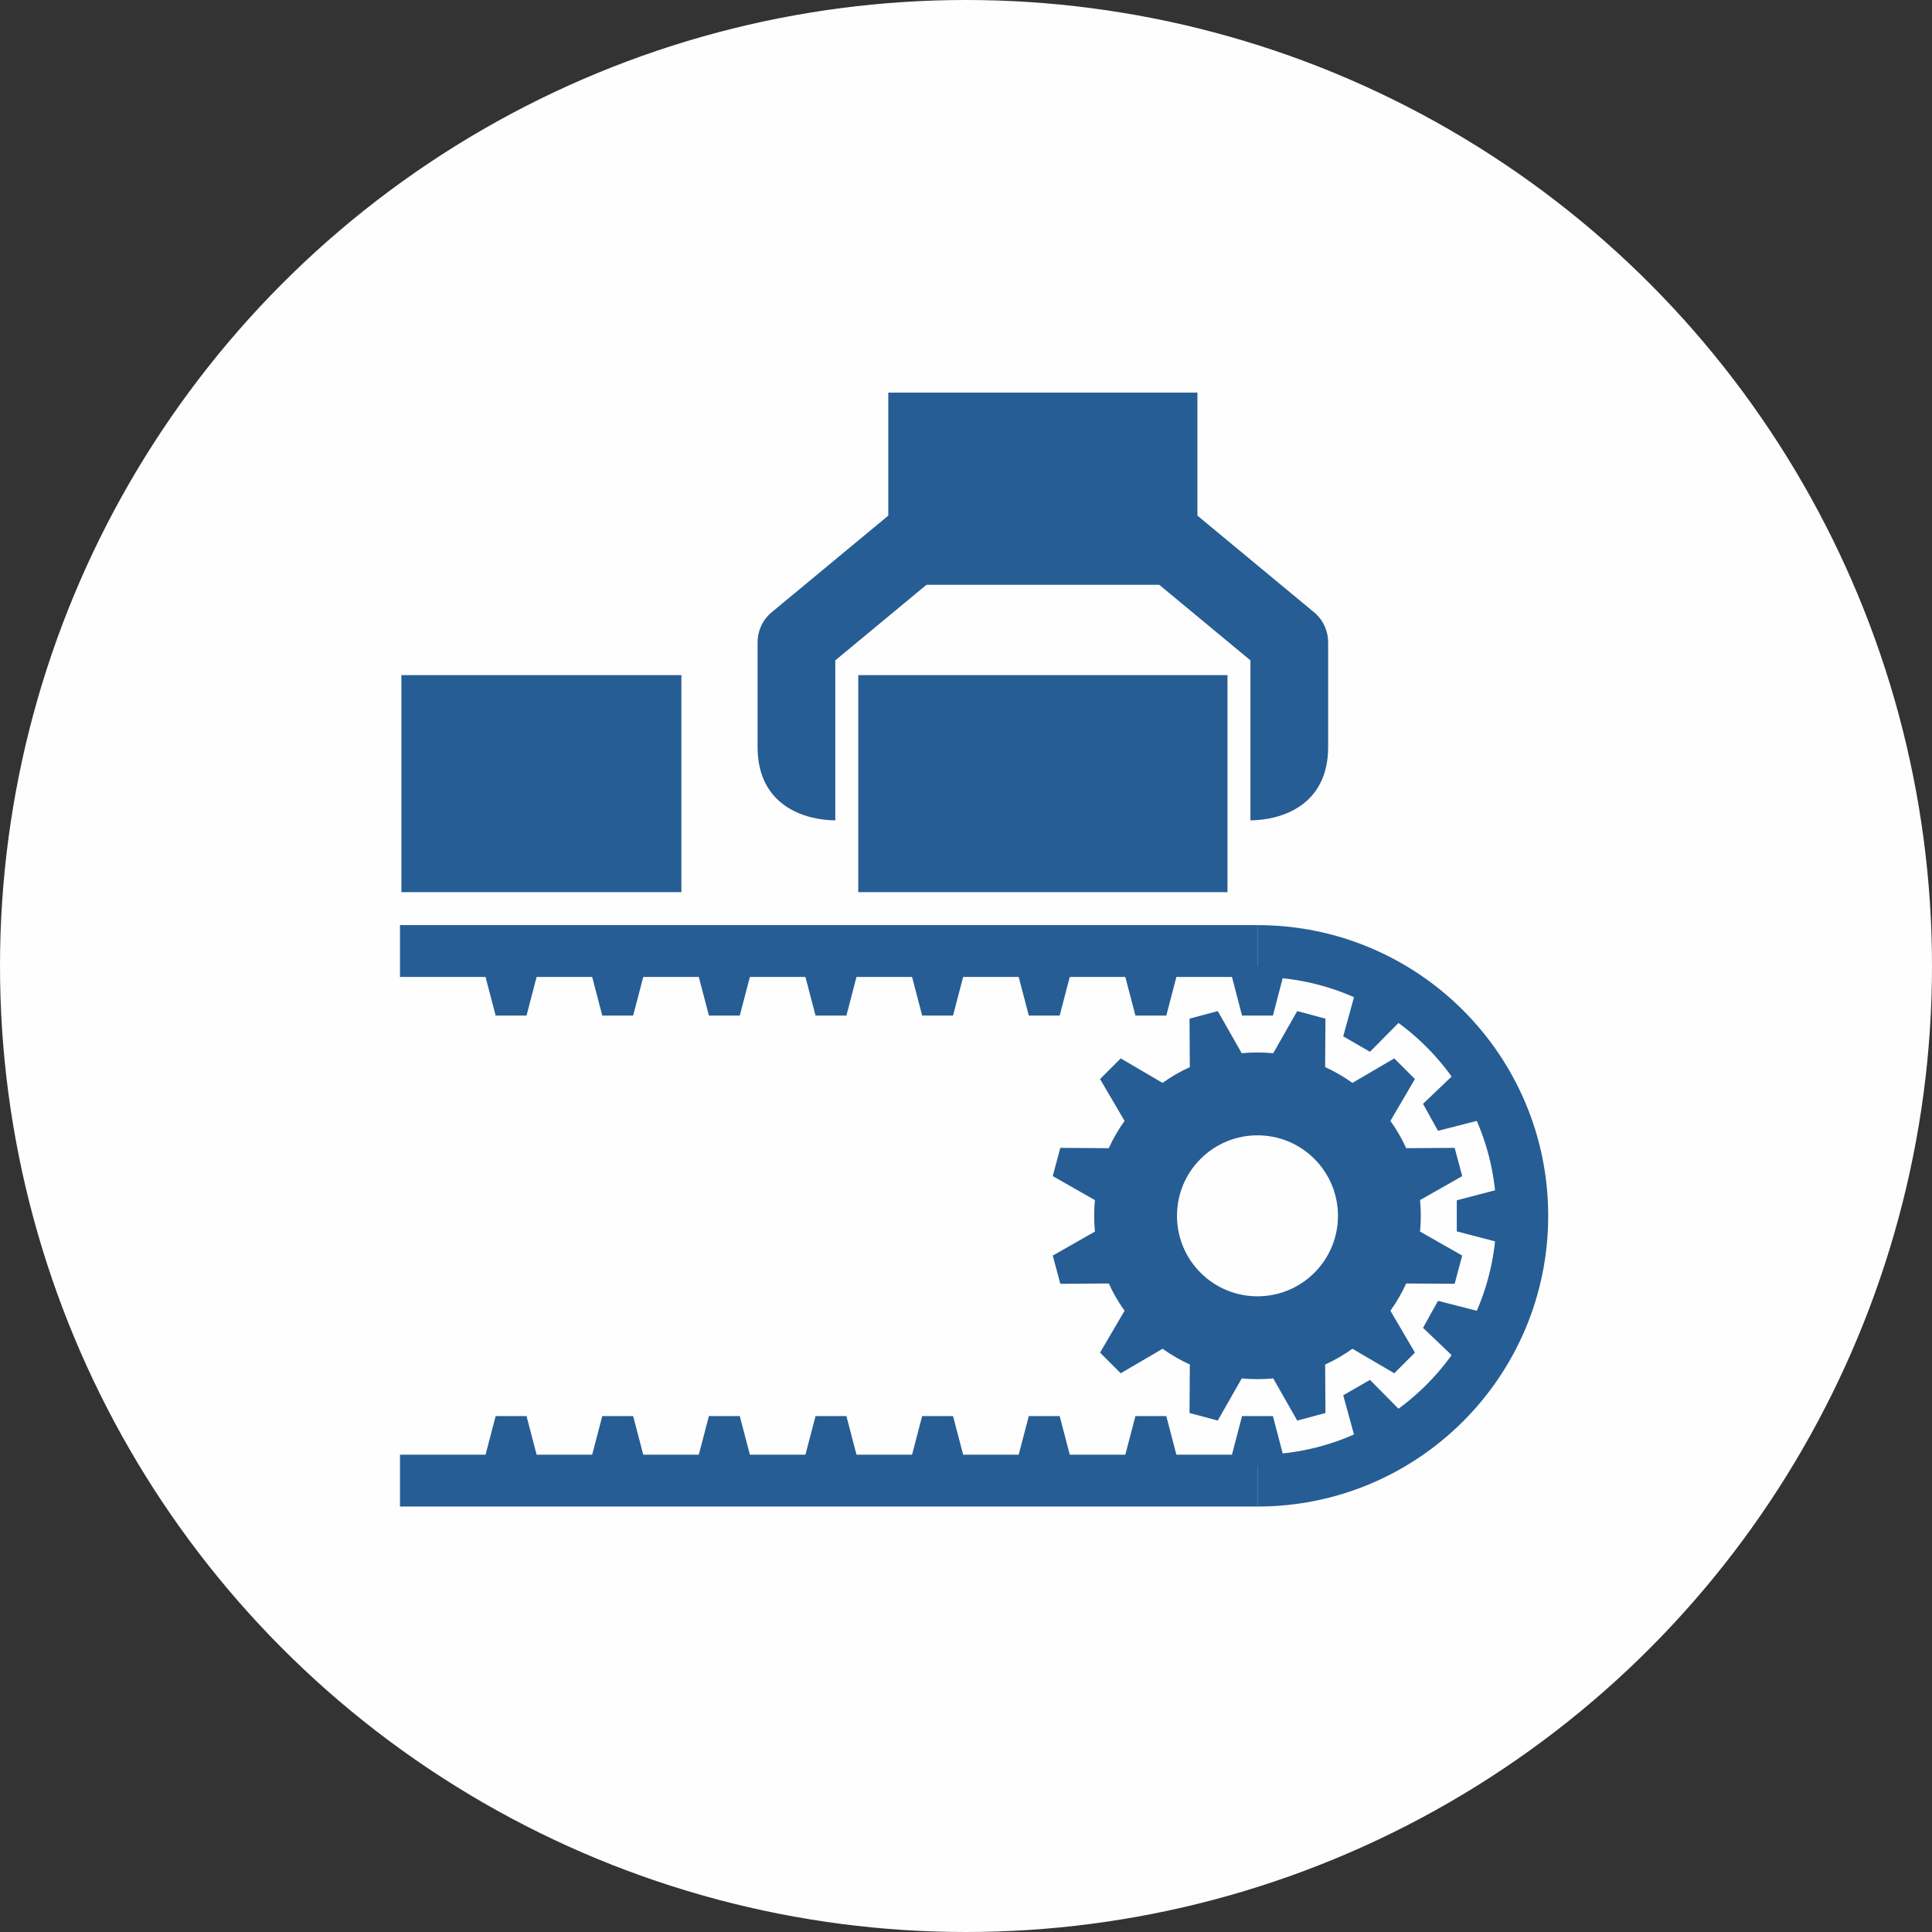 <?xml version="1.0" encoding="UTF-8"?>
<!DOCTYPE svg PUBLIC "-//W3C//DTD SVG 1.1//EN" "http://www.w3.org/Graphics/SVG/1.1/DTD/svg11.dtd">
<!-- Creator: CorelDRAW -->
<svg xmlns="http://www.w3.org/2000/svg" xml:space="preserve" width="56.866mm" height="56.866mm" version="1.1" style="shape-rendering:geometricPrecision; text-rendering:geometricPrecision; image-rendering:optimizeQuality; fill-rule:evenodd; clip-rule:evenodd"
viewBox="0 0 6942.63 6942.63"
 xmlns:xlink="http://www.w3.org/1999/xlink"
 xmlns:xodm="http://www.corel.com/coreldraw/odm/2003">
 <rect x="0" y="0" width="6942.63" height="6942.63" fill="#333333" stroke="none"/>
 <defs>
  <style type="text/css">
   <![CDATA[
    .str0 {stroke:#FEFEFE;stroke-width:24.42;stroke-miterlimit:22.926}
    .str1 {stroke:#265D94;stroke-width:186.16;stroke-miterlimit:22.926}
    .fil1 {fill:none}
    .fil0 {fill:#FEFEFE}
    .fil2 {fill:#265D94}
    .fil3 {fill:#265D94;fill-rule:nonzero}
   ]]>
  </style>
 </defs>
 <g id="Слой_x0020_1">
  <circle class="fil0 str0" cx="3471.31" cy="3471.31" r="3459.11"/>
  <path class="fil1 str1" d="M4518.76 5320.69c525.54,0 951.61,-426.07 951.61,-951.61 0,-525.54 -426.07,-951.62 -951.61,-951.62"/>
  <path class="fil2" d="M4723.3 4573.56c-112.94,112.94 -296.13,112.97 -409.08,0.02 -112.93,-112.94 -112.93,-296.16 0.01,-409.1 112.94,-112.93 296.11,-112.94 409.04,0 112.94,112.94 112.97,296.15 0.02,409.08zm361.23 287.05l-74.19 74.25 -150.45 -88.12c-31.18,22.31 -63.99,41.19 -97.96,56.65l1.05 174.19 -101.41 27.23 -86.24 -151.55c-37.66,3.61 -75.5,3.6 -113.1,0.01l-86.27 151.52 -101.42 -27.14 1.1 -174.29c-34.01,-15.42 -66.82,-34.31 -97.95,-56.59l-150.44 88.09 -74.24 -74.25 88.11 -150.4c-22.32,-31.11 -41.19,-63.97 -56.67,-97.97l-174.23 1.06 -27.13 -101.41 151.47 -86.22c-3.63,-37.59 -3.6,-75.49 -0.04,-113.13l-151.51 -86.23 27.19 -101.44 174.19 1.11c15.46,-34.04 34.39,-66.93 56.69,-98.06l-88.1 -150.34 74.3 -74.27 150.31 88.06c31.14,-22.34 64.01,-41.22 98.02,-56.69l-1.05 -174.19 101.43 -27.19 86.14 151.45c37.66,-3.61 75.58,-3.6 113.21,0.02l86.18 -151.44 101.42 27.15 -1.07 174.17c34.04,15.46 66.92,34.39 98.08,56.72l150.31 -88.04 74.27 74.2 -88.07 150.37c22.33,31.14 41.22,64.01 56.69,98.02l174.19 -1.05 27.19 101.43 -151.53 86.19c3.6,37.62 3.59,75.55 -0.04,113.17l151.51 86.22 -27.19 101.36 -174.21 -1.05c-15.44,33.98 -34.37,66.81 -56.65,97.94l88.09 150.44z"/>
  <g>
   <polygon class="fil3" points="4518.76,5413.72 1437.34,5413.72 1437.34,5227.44 4518.76,5227.44 "/>
  </g>
  <g>
   <polygon class="fil3" points="4518.76,3324.38 4518.76,3510.66 1437.34,3510.66 1437.34,3324.38 "/>
  </g>
  <polygon class="fil2" points="5052.38,3648.63 4923,3779.58 4826.88,3724.14 4875.67,3546.46 "/>
  <polygon class="fil2" points="5052.38,5089.52 4923,4958.57 4826.88,5014.01 4875.67,5191.69 "/>
  <polygon class="fil2" points="5345.78,4017.97 5167.43,4063.58 5113.59,3966.56 5246.94,3839.38 "/>
  <polygon class="fil2" points="5345.78,4720.18 5167.43,4674.58 5113.59,4771.59 5246.94,4898.78 "/>
  <polygon class="fil2" points="5413.54,4471.08 5235.44,4424.51 5235.39,4313.56 5413.67,4266.97 "/>
  <polygon class="fil2" points="5413.54,4267.06 5235.44,4313.64 5235.39,4424.59 5413.67,4471.19 "/>
  <polygon class="fil2" points="4620.82,5266.77 4574.26,5088.69 4463.3,5088.64 4416.71,5266.91 "/>
  <g id="_2551504824496">
   <path class="fil2" d="M4237.65 5266.77c-15.53,-59.36 -31.05,-118.72 -46.56,-178.09 -36.99,-0.01 -73.98,-0.02 -110.96,-0.05 -15.53,59.43 -31.06,118.85 -46.59,178.27 68.04,-0.04 136.08,-0.09 204.12,-0.13z"/>
   <path class="fil2" d="M3854.48 5266.77c-15.53,-59.36 -31.05,-118.72 -46.56,-178.09 -36.99,-0.01 -73.98,-0.02 -110.96,-0.05 -15.53,59.43 -31.06,118.85 -46.59,178.27 68.04,-0.04 136.08,-0.09 204.12,-0.13z"/>
   <path class="fil2" d="M3471.31 5266.77c-15.53,-59.36 -31.05,-118.72 -46.56,-178.09 -36.99,-0.01 -73.98,-0.02 -110.96,-0.05 -15.53,59.43 -31.06,118.85 -46.59,178.27 68.04,-0.04 136.08,-0.09 204.12,-0.13z"/>
   <path class="fil2" d="M3088.13 5266.77c-15.53,-59.36 -31.05,-118.72 -46.56,-178.09 -36.99,-0.01 -73.98,-0.02 -110.96,-0.05 -15.53,59.43 -31.06,118.85 -46.59,178.27 68.04,-0.04 136.08,-0.09 204.12,-0.13z"/>
   <path class="fil2" d="M2704.96 5266.77c-15.53,-59.36 -31.05,-118.72 -46.56,-178.09 -36.99,-0.01 -73.98,-0.02 -110.96,-0.05 -15.53,59.43 -31.06,118.85 -46.59,178.27 68.04,-0.04 136.08,-0.09 204.12,-0.13z"/>
   <path class="fil2" d="M2321.79 5266.77c-15.53,-59.36 -31.05,-118.72 -46.56,-178.09 -36.99,-0.01 -73.98,-0.02 -110.96,-0.05 -15.53,59.43 -31.06,118.85 -46.59,178.27 68.04,-0.04 136.08,-0.09 204.12,-0.13z"/>
  </g>
  <polygon class="fil2" points="1938.62,5266.77 1892.06,5088.69 1781.09,5088.64 1734.5,5266.91 "/>
  <polygon class="fil2" points="4620.82,3471.31 4574.26,3649.41 4463.3,3649.46 4416.71,3471.18 "/>
  <g id="_2551504828000">
   <path class="fil2" d="M4237.65 3471.31c-15.53,59.37 -31.05,118.74 -46.56,178.1 -36.99,0.02 -73.98,0.04 -110.96,0.05 -15.53,-59.42 -31.06,-118.85 -46.59,-178.28 68.04,0.05 136.08,0.1 204.12,0.13z"/>
   <path class="fil2" d="M3854.48 3471.31c-15.53,59.37 -31.05,118.74 -46.56,178.1 -36.99,0.02 -73.98,0.04 -110.96,0.05 -15.53,-59.42 -31.06,-118.85 -46.59,-178.28 68.04,0.05 136.08,0.1 204.12,0.13z"/>
   <path class="fil2" d="M3471.31 3471.31c-15.53,59.37 -31.05,118.74 -46.56,178.1 -36.99,0.02 -73.98,0.04 -110.96,0.05 -15.53,-59.42 -31.06,-118.85 -46.59,-178.28 68.04,0.05 136.08,0.1 204.12,0.13z"/>
   <path class="fil2" d="M3088.13 3471.31c-15.53,59.37 -31.05,118.74 -46.56,178.1 -36.99,0.02 -73.98,0.04 -110.96,0.05 -15.53,-59.42 -31.06,-118.85 -46.59,-178.28 68.04,0.05 136.08,0.1 204.12,0.13z"/>
   <path class="fil2" d="M2704.96 3471.31c-15.53,59.37 -31.05,118.74 -46.56,178.1 -36.99,0.02 -73.98,0.04 -110.96,0.05 -15.53,-59.42 -31.06,-118.85 -46.59,-178.28 68.04,0.05 136.08,0.1 204.12,0.13z"/>
   <path class="fil2" d="M2321.79 3471.31c-15.53,59.37 -31.05,118.74 -46.56,178.1 -36.99,0.02 -73.98,0.04 -110.96,0.05 -15.53,-59.42 -31.06,-118.85 -46.59,-178.28 68.04,0.05 136.08,0.1 204.12,0.13z"/>
  </g>
  <polygon class="fil2" points="1938.62,3471.31 1892.06,3649.41 1781.09,3649.46 1734.5,3471.18 "/>
  <rect class="fil2" x="1442.39" y="2426.02" width="1006.2" height="779.92"/>
  <rect class="fil2" x="3084.16" y="2426.02" width="1326.78" height="779.92"/>
  <path class="fil3" d="M3658.55 1466.31c59.32,-49.08 147.29,-40.79 196.36,18.53 49.08,59.31 40.8,147.29 -18.52,196.36l-834.79 691.83 0 574.85c-105.54,-0.42 -279.27,-49.49 -279.27,-263.85l0 -376.42c0.21,-40.12 17.41,-79.91 50.71,-107.45l885.51 -733.85z"/>
  <path class="fil3" d="M3836.5 1466.31c-59.32,-49.08 -147.29,-40.79 -196.36,18.53 -49.08,59.31 -40.8,147.29 18.52,196.36l834.79 691.83 0 574.85c105.54,-0.42 279.27,-49.49 279.27,-263.85l0 -376.42c-0.21,-40.12 -17.41,-79.91 -50.71,-107.45l-885.51 -733.85z"/>
  <rect class="fil2" x="3192.07" y="1410.89" width="1110.84" height="690.52"/>
 </g>
</svg>
